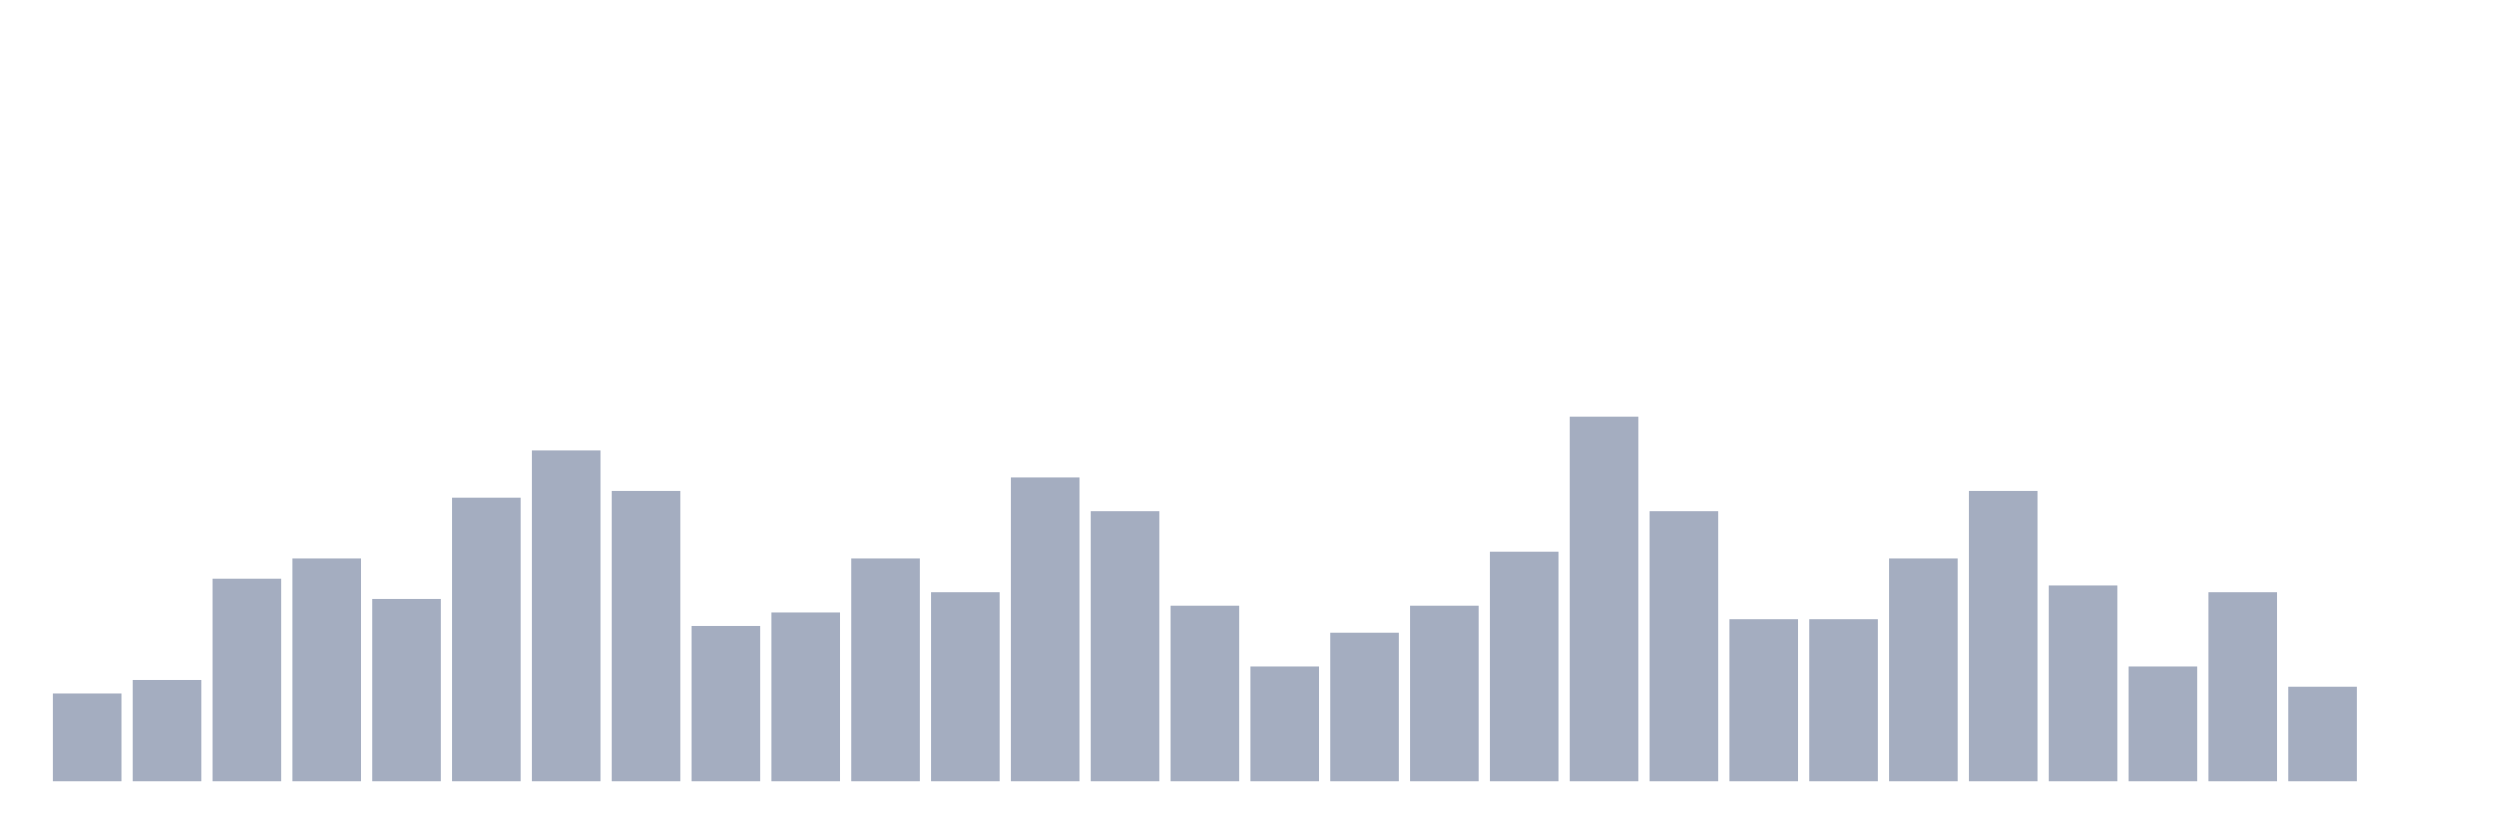 <svg xmlns="http://www.w3.org/2000/svg" viewBox="0 0 480 160"><g transform="translate(10,10)"><rect class="bar" x="0.153" width="13.175" y="123.148" height="16.852" fill="rgb(164,173,192)"></rect><rect class="bar" x="15.482" width="13.175" y="120.556" height="19.444" fill="rgb(164,173,192)"></rect><rect class="bar" x="30.81" width="13.175" y="101.111" height="38.889" fill="rgb(164,173,192)"></rect><rect class="bar" x="46.138" width="13.175" y="97.222" height="42.778" fill="rgb(164,173,192)"></rect><rect class="bar" x="61.466" width="13.175" y="105" height="35" fill="rgb(164,173,192)"></rect><rect class="bar" x="76.794" width="13.175" y="85.556" height="54.444" fill="rgb(164,173,192)"></rect><rect class="bar" x="92.123" width="13.175" y="76.481" height="63.519" fill="rgb(164,173,192)"></rect><rect class="bar" x="107.451" width="13.175" y="84.259" height="55.741" fill="rgb(164,173,192)"></rect><rect class="bar" x="122.779" width="13.175" y="110.185" height="29.815" fill="rgb(164,173,192)"></rect><rect class="bar" x="138.107" width="13.175" y="107.593" height="32.407" fill="rgb(164,173,192)"></rect><rect class="bar" x="153.436" width="13.175" y="97.222" height="42.778" fill="rgb(164,173,192)"></rect><rect class="bar" x="168.764" width="13.175" y="103.704" height="36.296" fill="rgb(164,173,192)"></rect><rect class="bar" x="184.092" width="13.175" y="81.667" height="58.333" fill="rgb(164,173,192)"></rect><rect class="bar" x="199.42" width="13.175" y="88.148" height="51.852" fill="rgb(164,173,192)"></rect><rect class="bar" x="214.748" width="13.175" y="106.296" height="33.704" fill="rgb(164,173,192)"></rect><rect class="bar" x="230.077" width="13.175" y="117.963" height="22.037" fill="rgb(164,173,192)"></rect><rect class="bar" x="245.405" width="13.175" y="111.481" height="28.519" fill="rgb(164,173,192)"></rect><rect class="bar" x="260.733" width="13.175" y="106.296" height="33.704" fill="rgb(164,173,192)"></rect><rect class="bar" x="276.061" width="13.175" y="95.926" height="44.074" fill="rgb(164,173,192)"></rect><rect class="bar" x="291.39" width="13.175" y="70" height="70" fill="rgb(164,173,192)"></rect><rect class="bar" x="306.718" width="13.175" y="88.148" height="51.852" fill="rgb(164,173,192)"></rect><rect class="bar" x="322.046" width="13.175" y="108.889" height="31.111" fill="rgb(164,173,192)"></rect><rect class="bar" x="337.374" width="13.175" y="108.889" height="31.111" fill="rgb(164,173,192)"></rect><rect class="bar" x="352.702" width="13.175" y="97.222" height="42.778" fill="rgb(164,173,192)"></rect><rect class="bar" x="368.031" width="13.175" y="84.259" height="55.741" fill="rgb(164,173,192)"></rect><rect class="bar" x="383.359" width="13.175" y="102.407" height="37.593" fill="rgb(164,173,192)"></rect><rect class="bar" x="398.687" width="13.175" y="117.963" height="22.037" fill="rgb(164,173,192)"></rect><rect class="bar" x="414.015" width="13.175" y="103.704" height="36.296" fill="rgb(164,173,192)"></rect><rect class="bar" x="429.344" width="13.175" y="121.852" height="18.148" fill="rgb(164,173,192)"></rect><rect class="bar" x="444.672" width="13.175" y="140" height="0" fill="rgb(164,173,192)"></rect></g></svg>